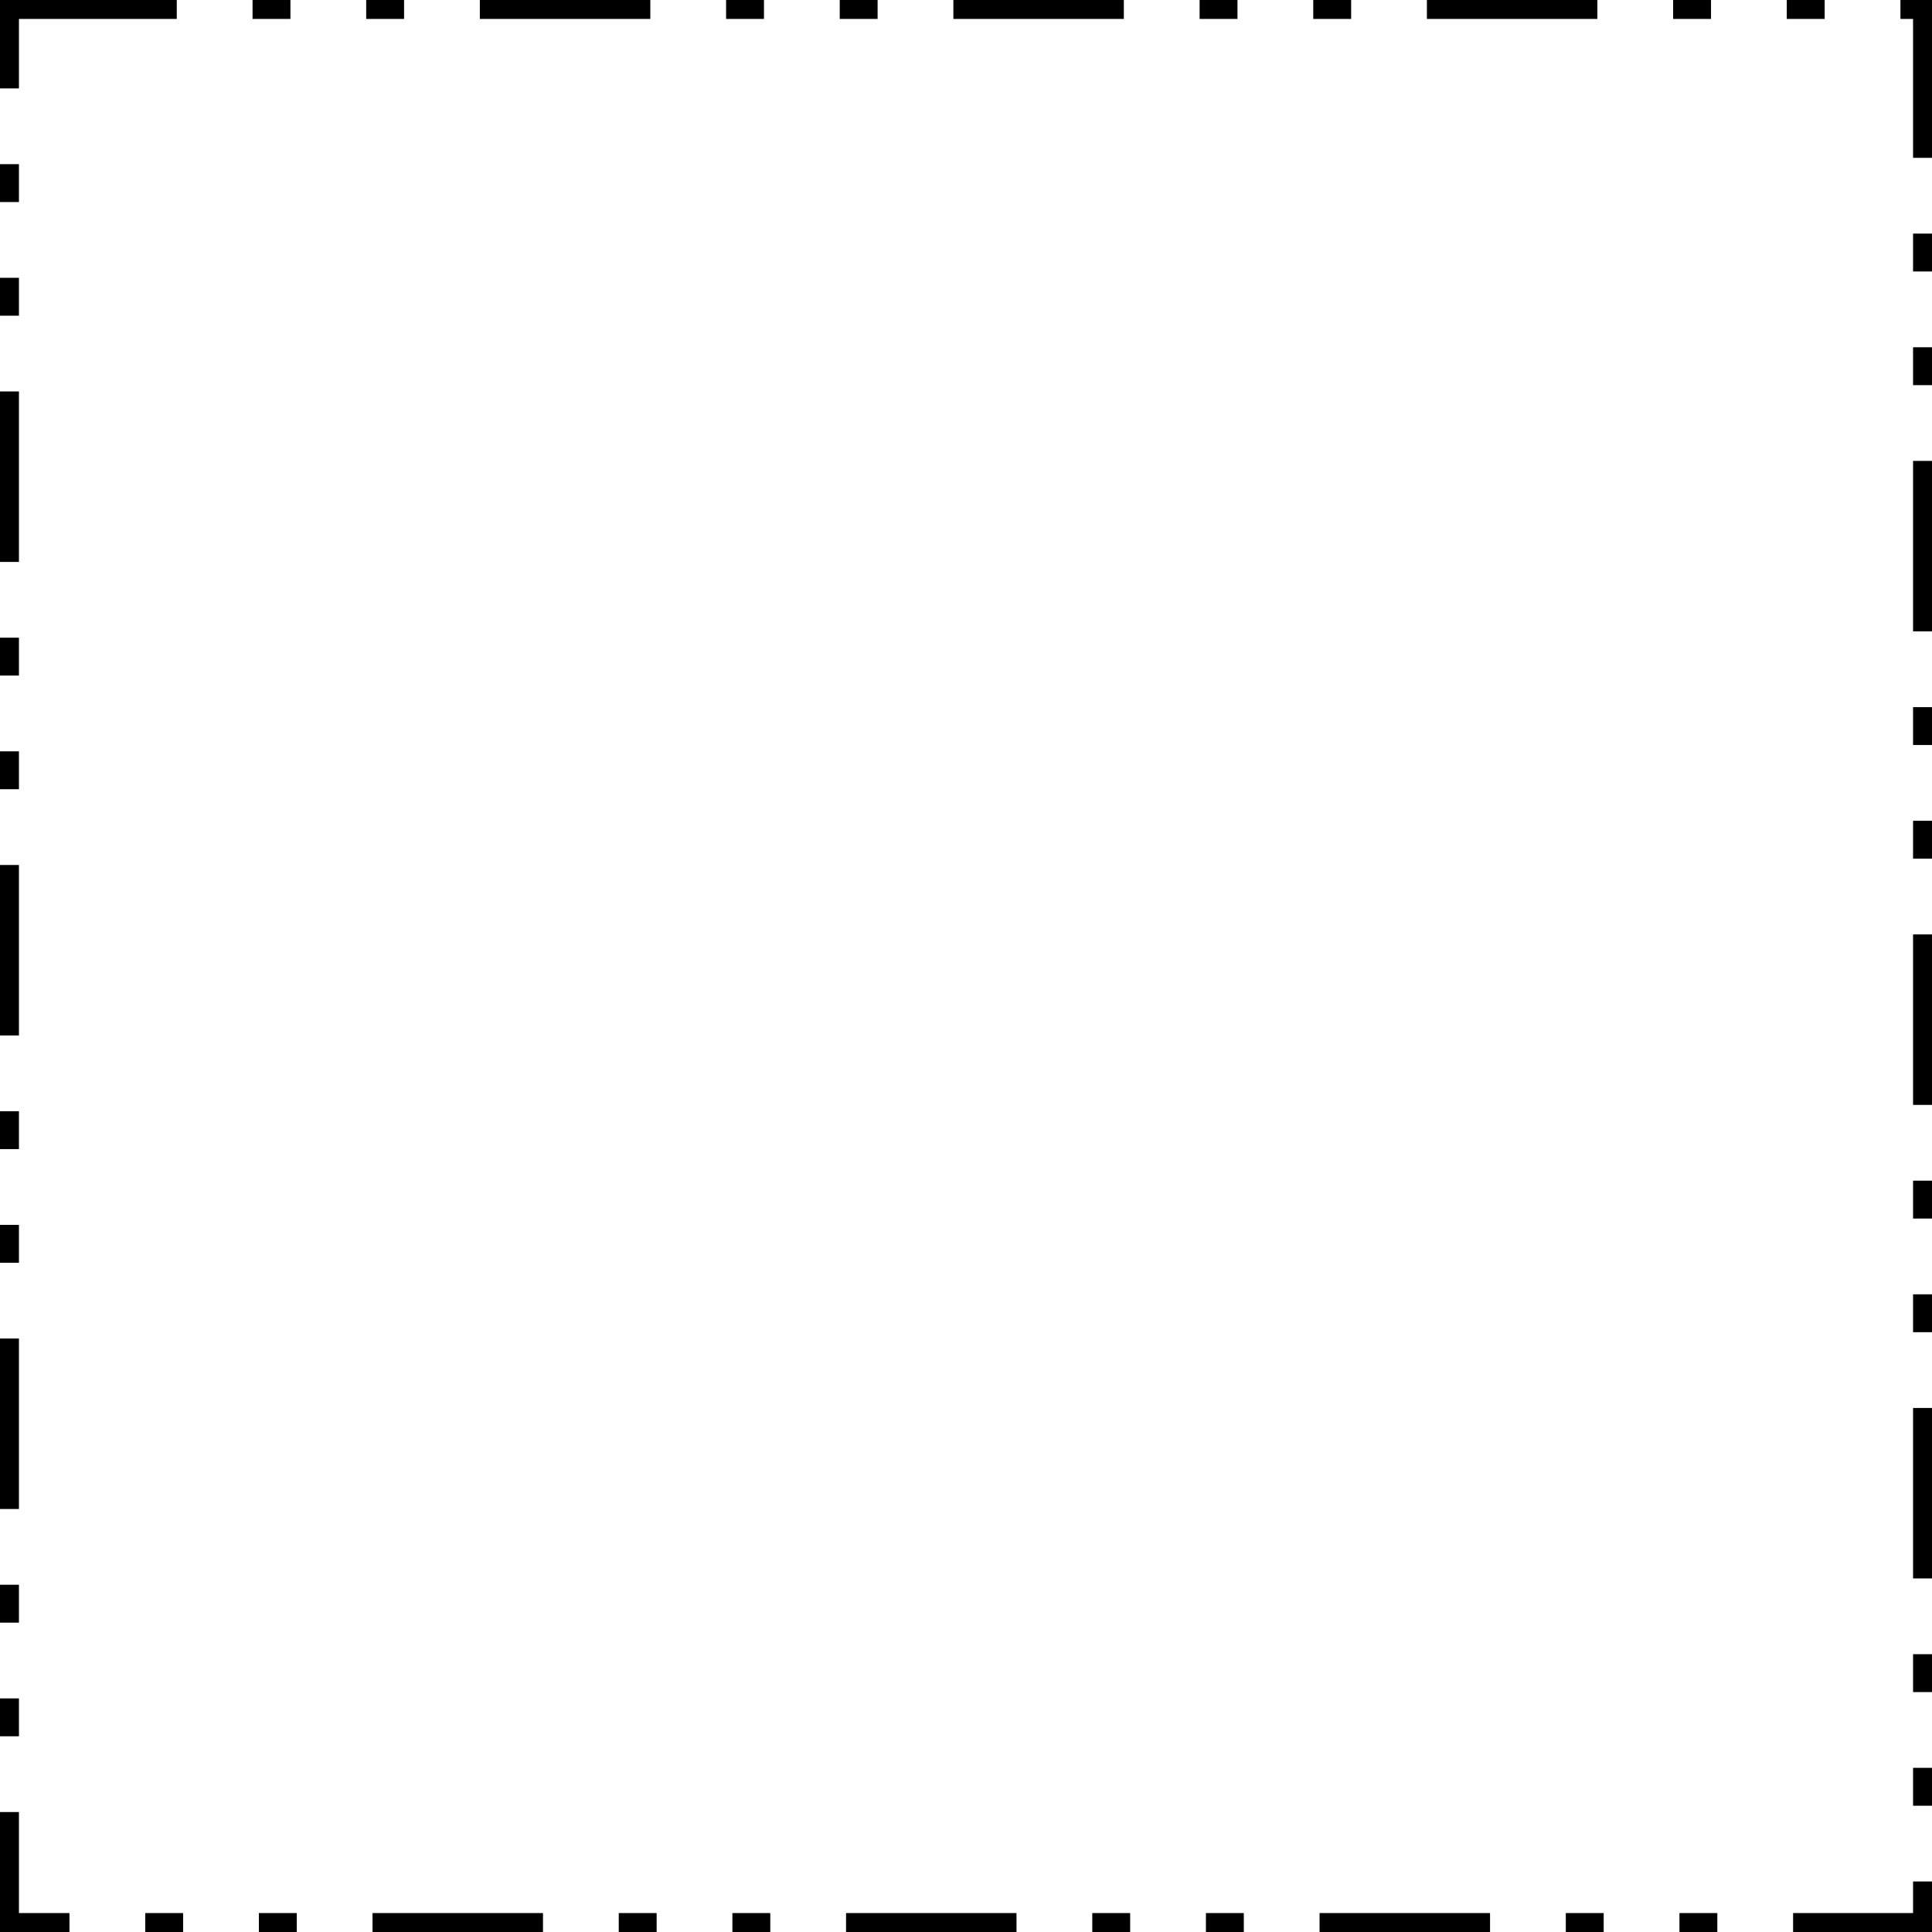 ﻿<?xml version="1.0" encoding="utf-8"?>
<svg version="1.1" xmlns:xlink="http://www.w3.org/1999/xlink" width="306px" height="306px" xmlns="http://www.w3.org/2000/svg">
  <g transform="matrix(1 0 0 1 -6 -7 )">
    <path d="M 9 10  L 309 10  L 309 310  L 9 310  L 9 10  Z " fill-rule="nonzero" fill="#ffffff" stroke="none" fill-opacity="0" />
    <path d="M 7.5 8.5  L 310.5 8.5  L 310.5 311.5  L 7.5 311.5  L 7.5 8.5  Z " stroke-width="3" stroke-dasharray="27,12,6,12,6,12" stroke="#000000" fill="none" stroke-dashoffset="0.5" />
  </g>
</svg>